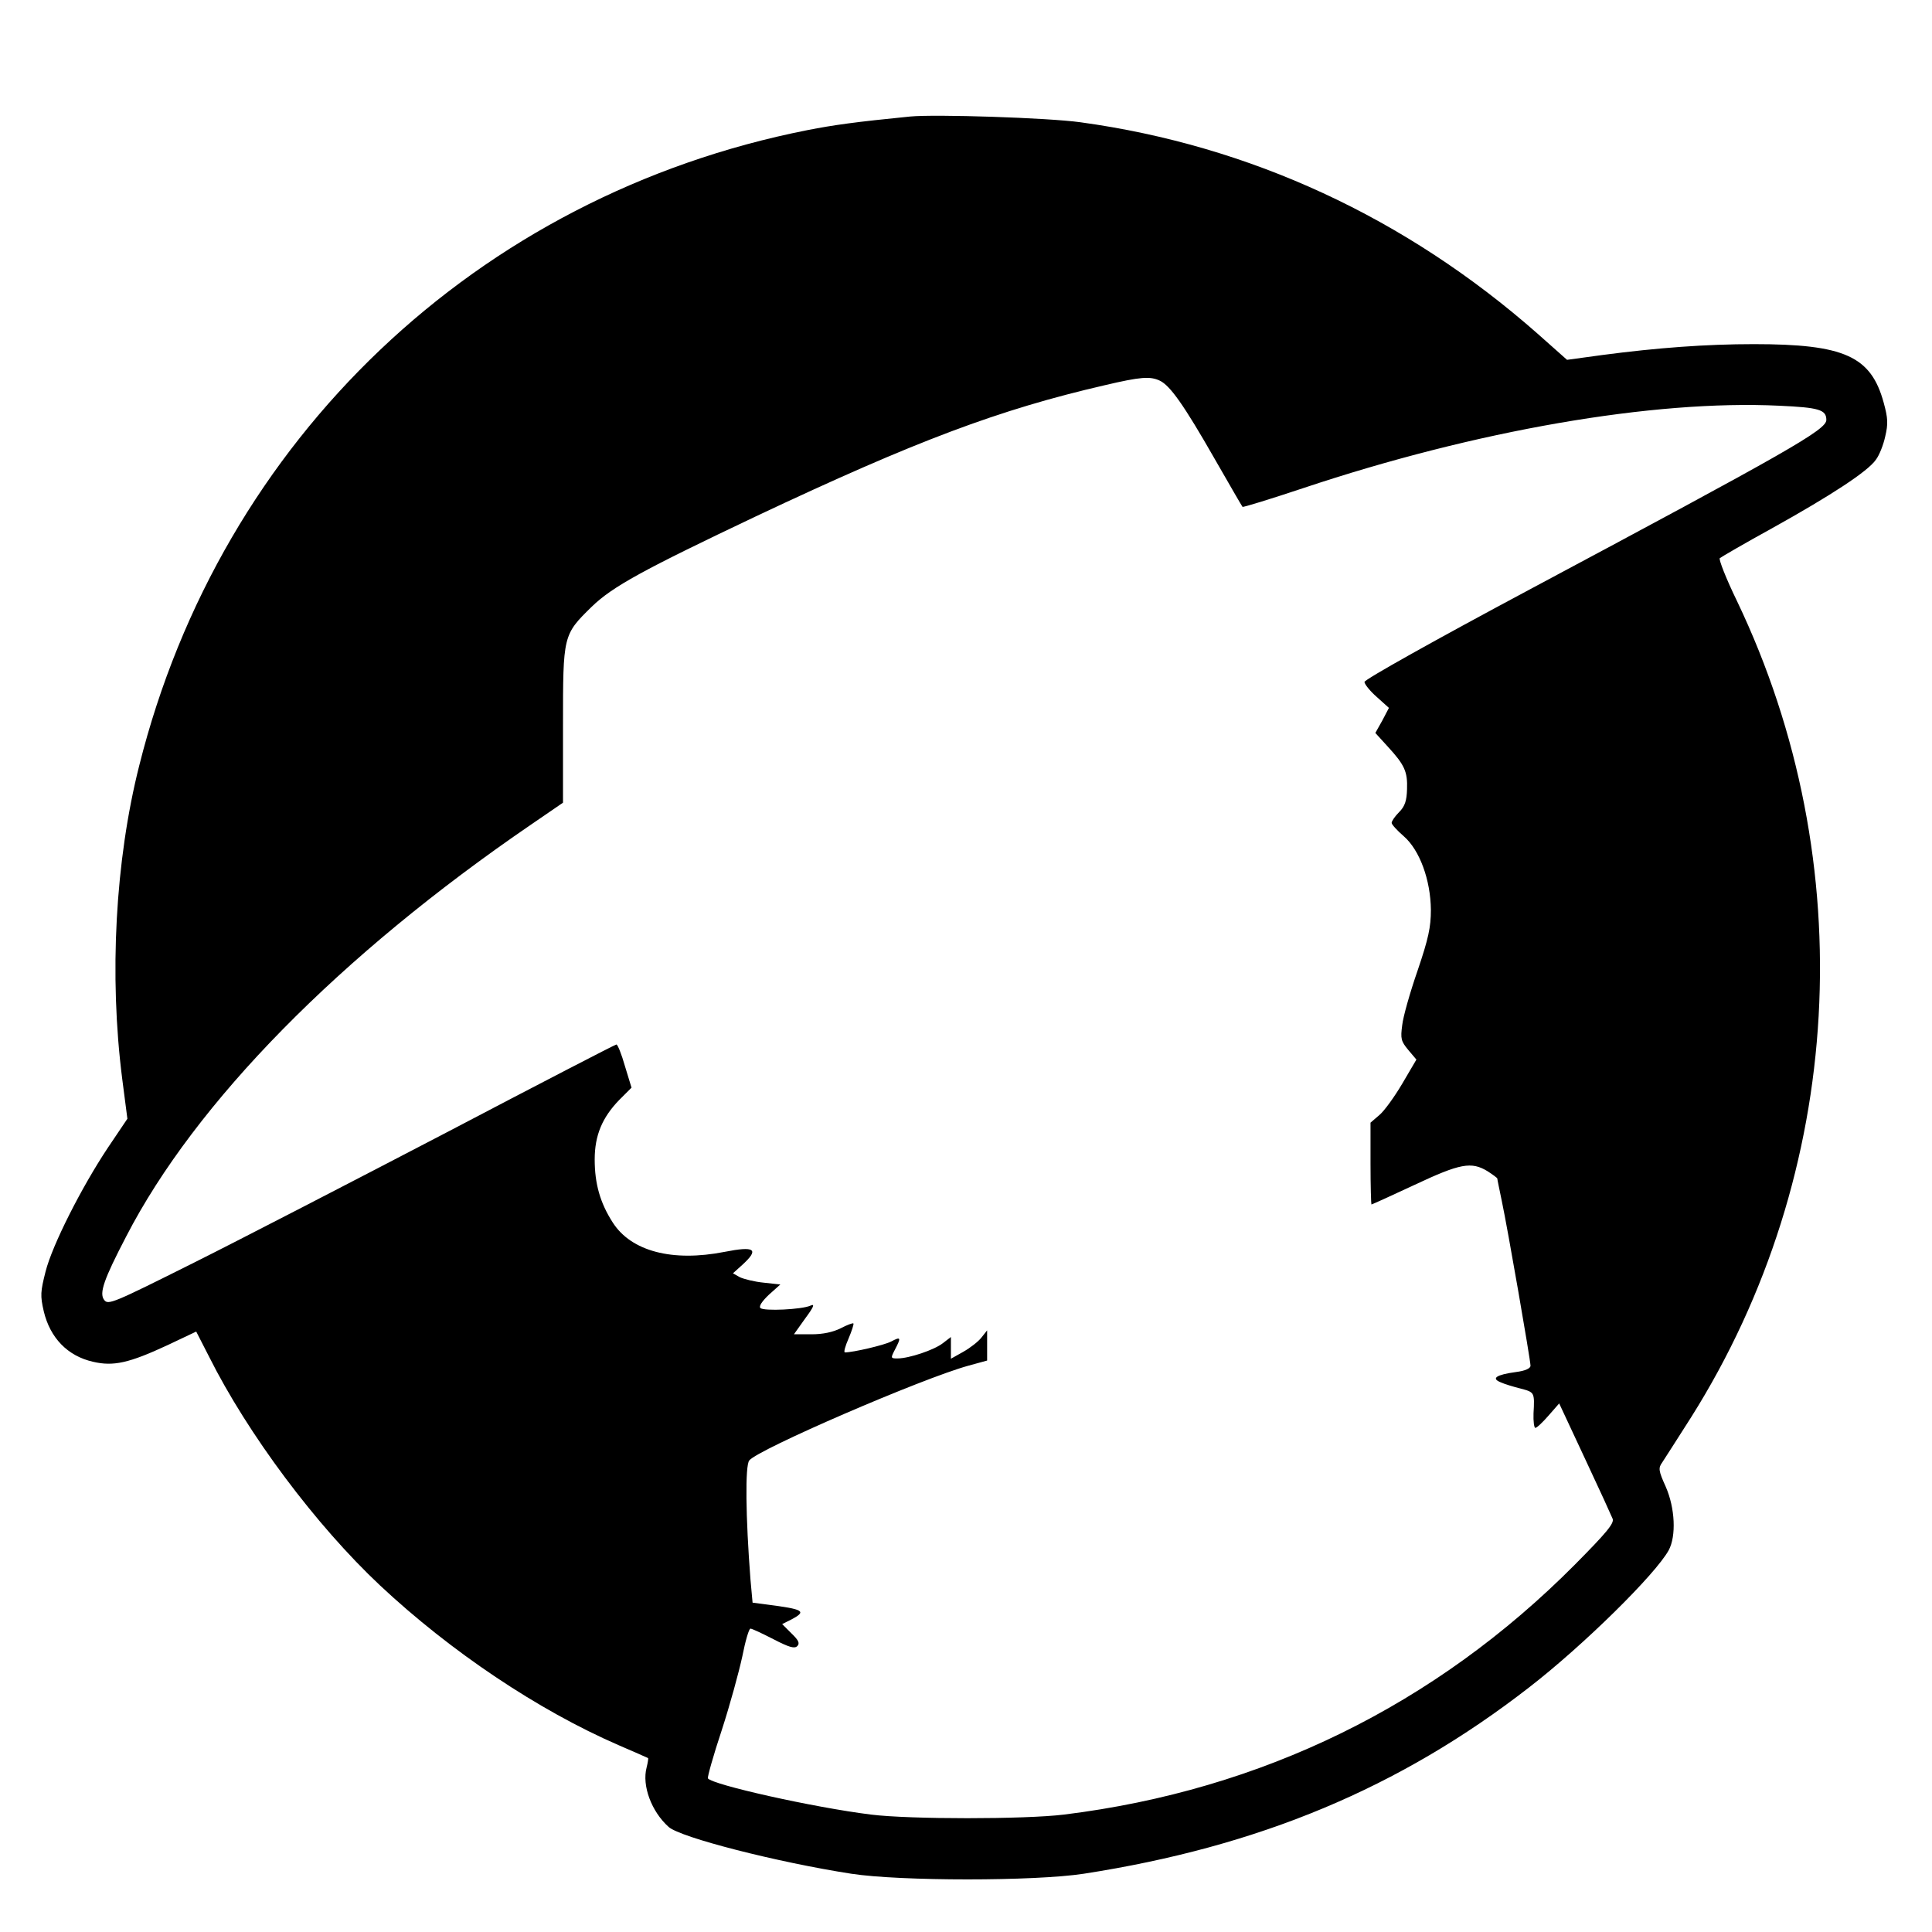 <?xml version="1.0" standalone="no"?>
<!DOCTYPE svg PUBLIC "-//W3C//DTD SVG 20010904//EN"
 "http://www.w3.org/TR/2001/REC-SVG-20010904/DTD/svg10.dtd">
<svg version="1.0" xmlns="http://www.w3.org/2000/svg"
 width="640pt" height="640pt" viewBox="0 0 640 640"
 preserveAspectRatio="xMidYMid meet">
<g transform="translate(0,640) scale(0.1,-0.1)"
fill="#000000" stroke="none">
<path d="M3015 6014 c-182 -18 -253 -28 -340 -45 -1094 -216 -1943 -1023
-2214 -2106 -79 -313 -100 -694 -56 -1038 l17 -131 -64 -95 c-88 -132 -185
-324 -207 -411 -17 -67 -18 -80 -6 -132 21 -88 79 -148 163 -167 68 -16 120
-4 247 55 l95 45 42 -82 c129 -258 355 -560 567 -759 234 -219 523 -413 790
-529 53 -23 97 -42 98 -43 1 -1 -1 -15 -5 -31 -16 -60 16 -146 73 -197 39 -35
360 -117 605 -155 163 -25 607 -25 770 0 581 90 1046 284 1475 617 181 140
420 376 463 455 25 47 21 139 -10 210 -24 53 -25 62 -12 80 7 11 51 79 96 150
509 808 567 1836 152 2704 -36 74 -61 138 -57 142 5 4 82 49 173 99 196 109
318 189 344 227 11 14 25 49 31 77 10 42 9 61 -5 112 -42 154 -130 194 -430
194 -158 0 -320 -12 -502 -36 l-117 -16 -98 87 c-436 384 -952 623 -1514 700
-109 15 -481 27 -564 19z m827 -875 c34 -16 80 -81 180 -256 50 -87 92 -160
94 -162 2 -2 93 26 201 62 572 191 1160 293 1577 273 131 -6 156 -13 156 -47
0 -33 -124 -103 -987 -564 -307 -164 -543 -296 -543 -304 0 -7 18 -30 41 -50
l40 -36 -22 -42 -23 -41 41 -45 c56 -61 66 -83 64 -141 -1 -38 -7 -57 -26 -76
-14 -14 -25 -30 -25 -36 0 -5 18 -25 40 -44 53 -46 89 -145 90 -244 0 -57 -8
-95 -44 -201 -25 -72 -48 -153 -51 -181 -6 -45 -4 -53 20 -82 l27 -32 -47 -80
c-26 -44 -60 -91 -76 -104 l-29 -25 0 -135 c0 -75 2 -136 3 -136 2 0 66 29
143 65 151 71 188 78 242 45 17 -11 32 -22 32 -24 0 -3 7 -36 15 -75 19 -89
95 -527 95 -545 0 -9 -17 -17 -48 -21 -66 -9 -83 -21 -51 -34 13 -6 43 -15 67
-21 45 -12 46 -12 42 -82 -1 -27 2 -48 6 -48 5 0 24 18 44 41 l35 40 85 -182
c47 -100 88 -190 92 -200 6 -15 -20 -46 -125 -152 -462 -465 -1036 -747 -1692
-828 -130 -16 -512 -16 -640 0 -192 24 -526 99 -540 120 -2 4 18 76 46 160 27
83 57 193 68 244 10 51 22 92 27 92 5 0 39 -16 76 -35 52 -27 70 -32 79 -23 9
9 5 19 -19 42 l-31 31 30 15 c53 28 42 34 -82 50 l-46 6 -7 77 c-16 207 -18
377 -4 394 27 36 573 272 726 314 l62 17 0 50 0 50 -19 -24 c-10 -13 -37 -34
-60 -47 l-41 -23 0 36 0 36 -26 -20 c-29 -23 -113 -51 -151 -51 -23 0 -23 1
-8 30 21 40 19 43 -13 26 -23 -12 -126 -36 -153 -36 -5 0 1 21 12 46 11 26 18
48 16 50 -2 2 -21 -5 -42 -16 -26 -13 -59 -20 -97 -20 l-58 0 37 52 c29 39 33
50 18 43 -28 -13 -155 -19 -166 -8 -6 6 6 23 28 44 l38 34 -55 6 c-31 3 -66
12 -79 18 l-23 13 31 28 c57 52 42 63 -59 43 -173 -34 -309 2 -370 97 -42 65
-60 129 -60 209 0 80 25 139 81 197 l41 41 -22 72 c-11 39 -24 71 -28 71 -4 0
-257 -131 -562 -291 -305 -159 -682 -354 -838 -432 -268 -134 -284 -141 -297
-123 -17 22 -1 68 73 210 229 444 707 931 1342 1365 l105 72 0 257 c0 298 0
299 95 392 69 67 170 122 545 300 530 250 804 353 1155 434 119 28 150 30 182
15z"/>
</g>
</svg>
